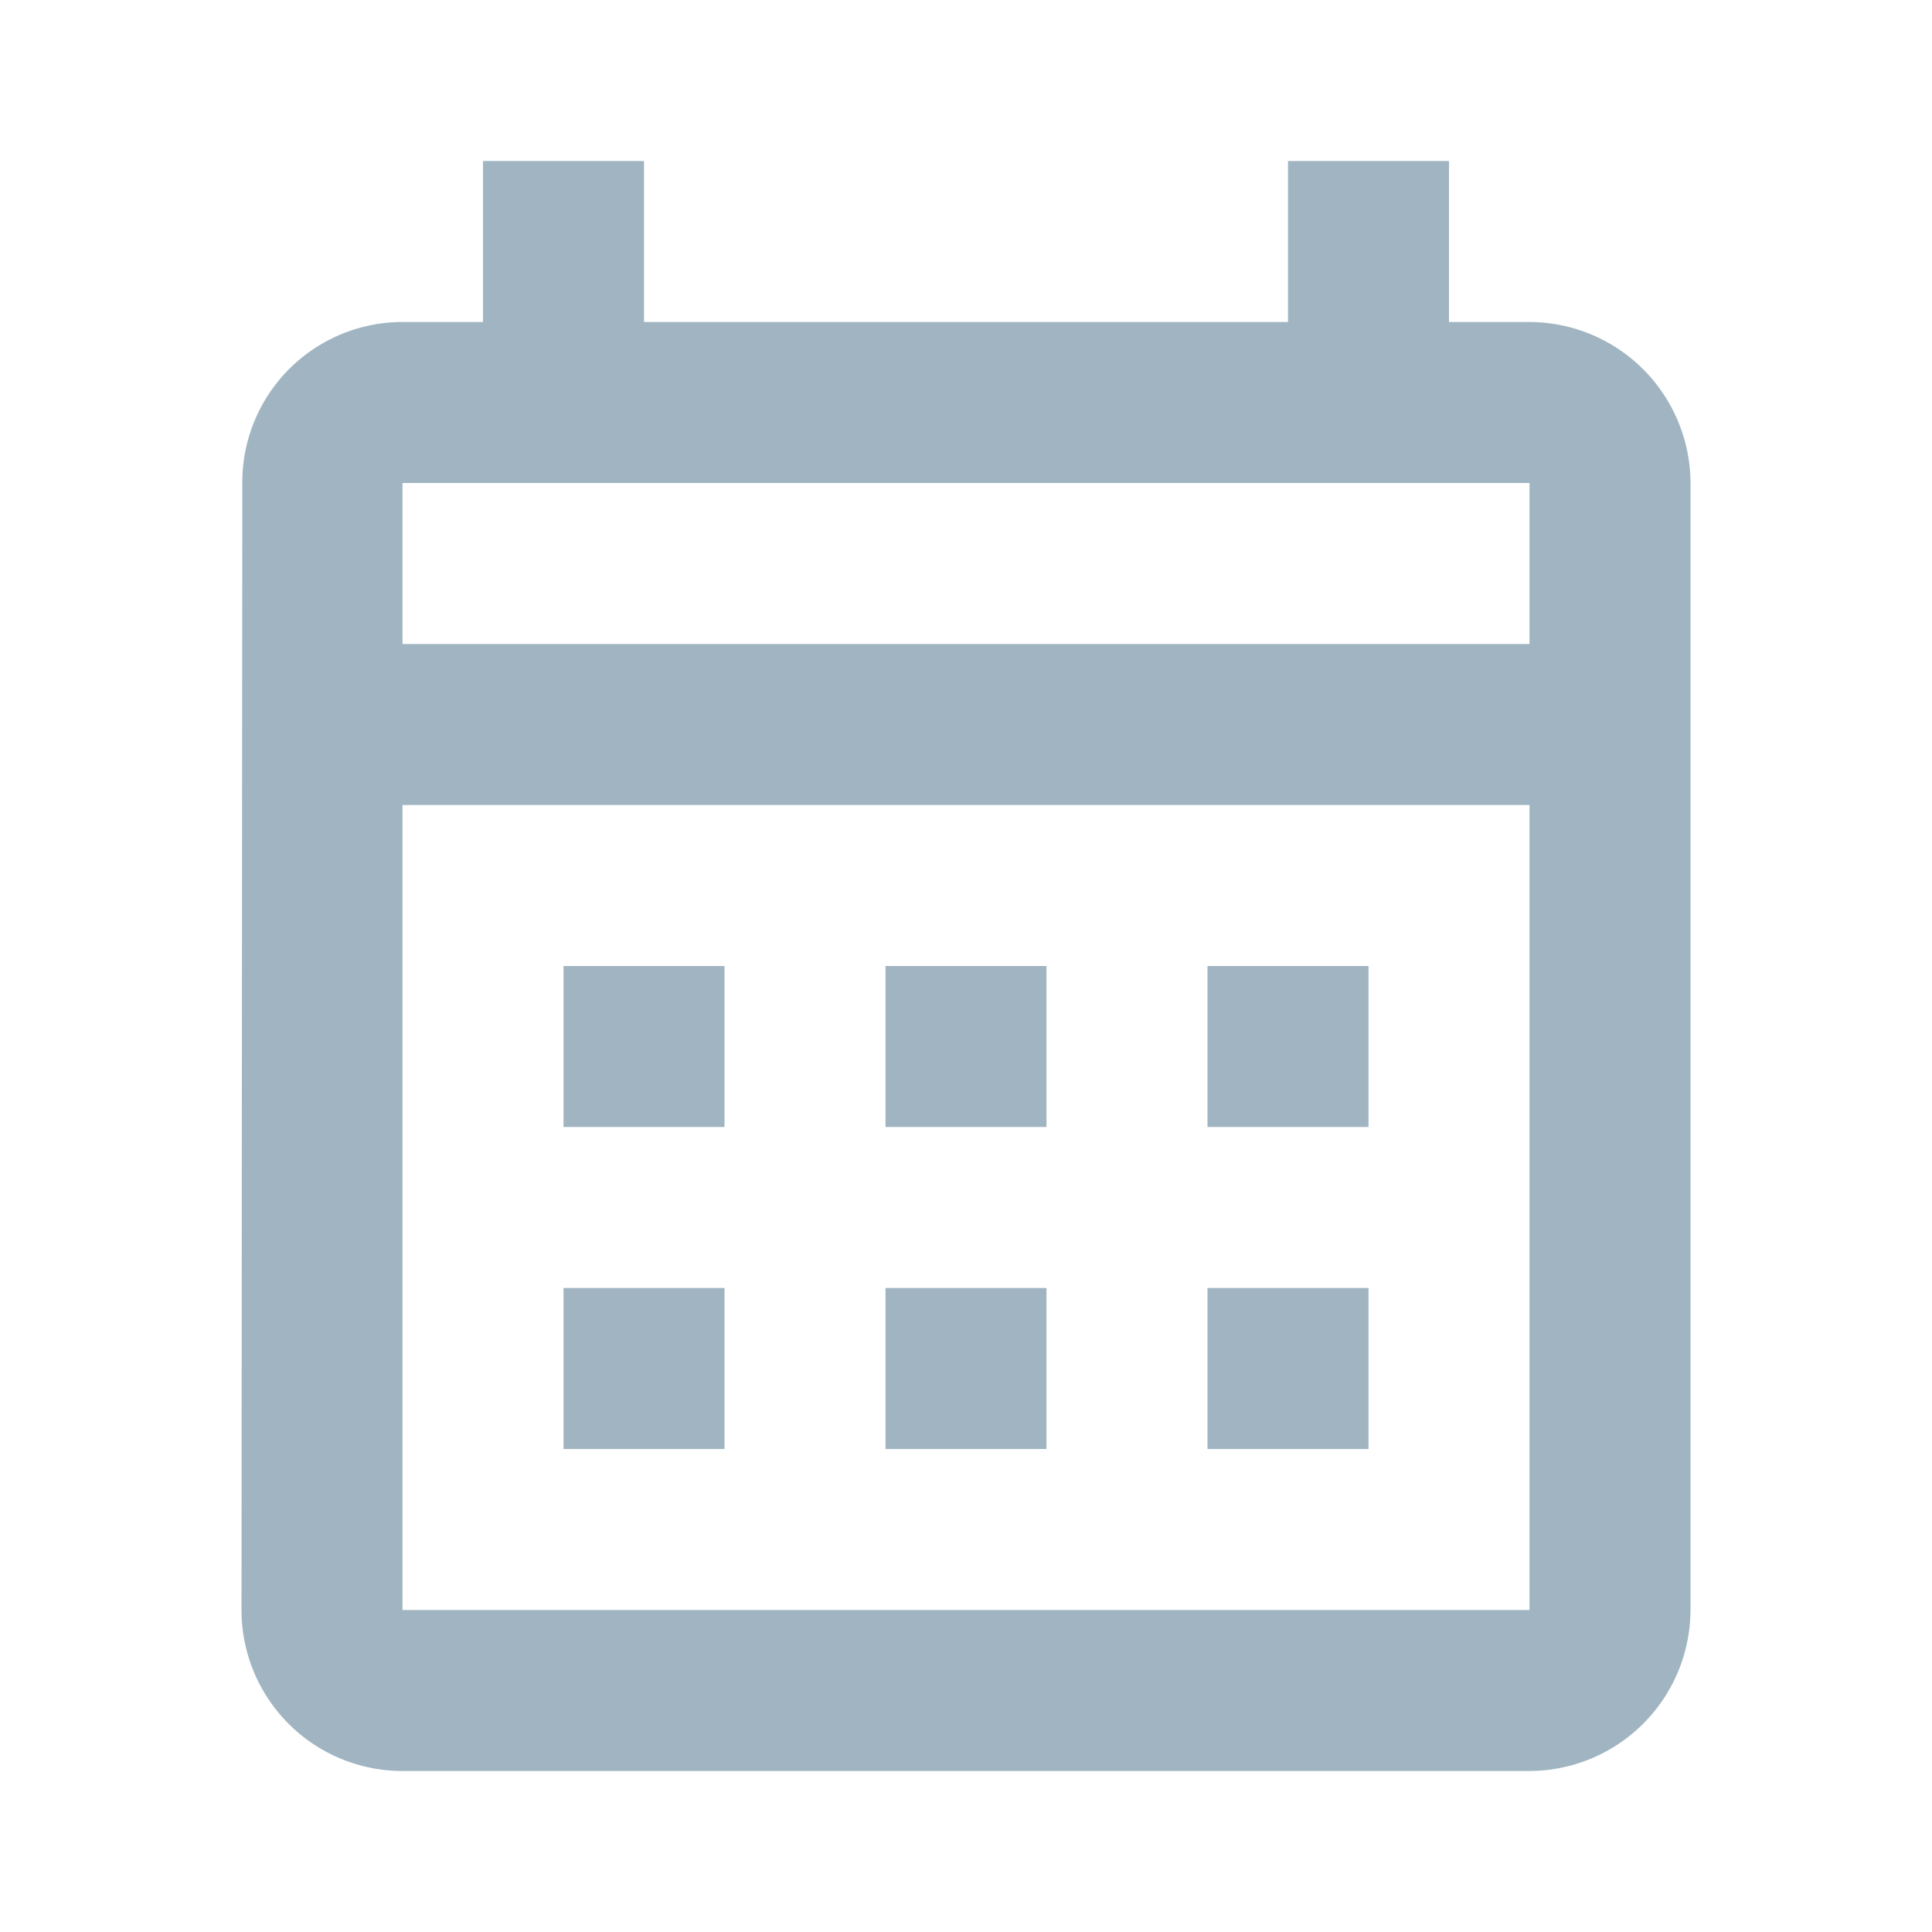<svg id="date_range_black_24dp" xmlns="http://www.w3.org/2000/svg" width="24" height="24" viewBox="0 0 24 24">
  <path id="パス_2056" data-name="パス 2056" d="M0,0H24V24H0Z" fill="none"/>
  <path id="パス_2057" data-name="パス 2057" d="M7,12H9v2H7ZM21,6V20a2.006,2.006,0,0,1-2,2H5a2,2,0,0,1-2-2L3.01,6A1.991,1.991,0,0,1,5,4H6V2H8V4h8V2h2V4h1A2.006,2.006,0,0,1,21,6ZM5,8H19V6H5ZM19,20V10H5V20Zm-4-6h2V12H15Zm-4,0h2V12H11Z" fill="#a0b5c1"/>
  <rect id="長方形_13238" data-name="長方形 13238" width="2" height="2" transform="translate(7 16)" fill="#a0b5c1"/>
  <rect id="長方形_13239" data-name="長方形 13239" width="2" height="2" transform="translate(11 16)" fill="#a0b5c1"/>
  <rect id="長方形_13240" data-name="長方形 13240" width="2" height="2" transform="translate(15 16)" fill="#a0b5c1"/>
</svg>
